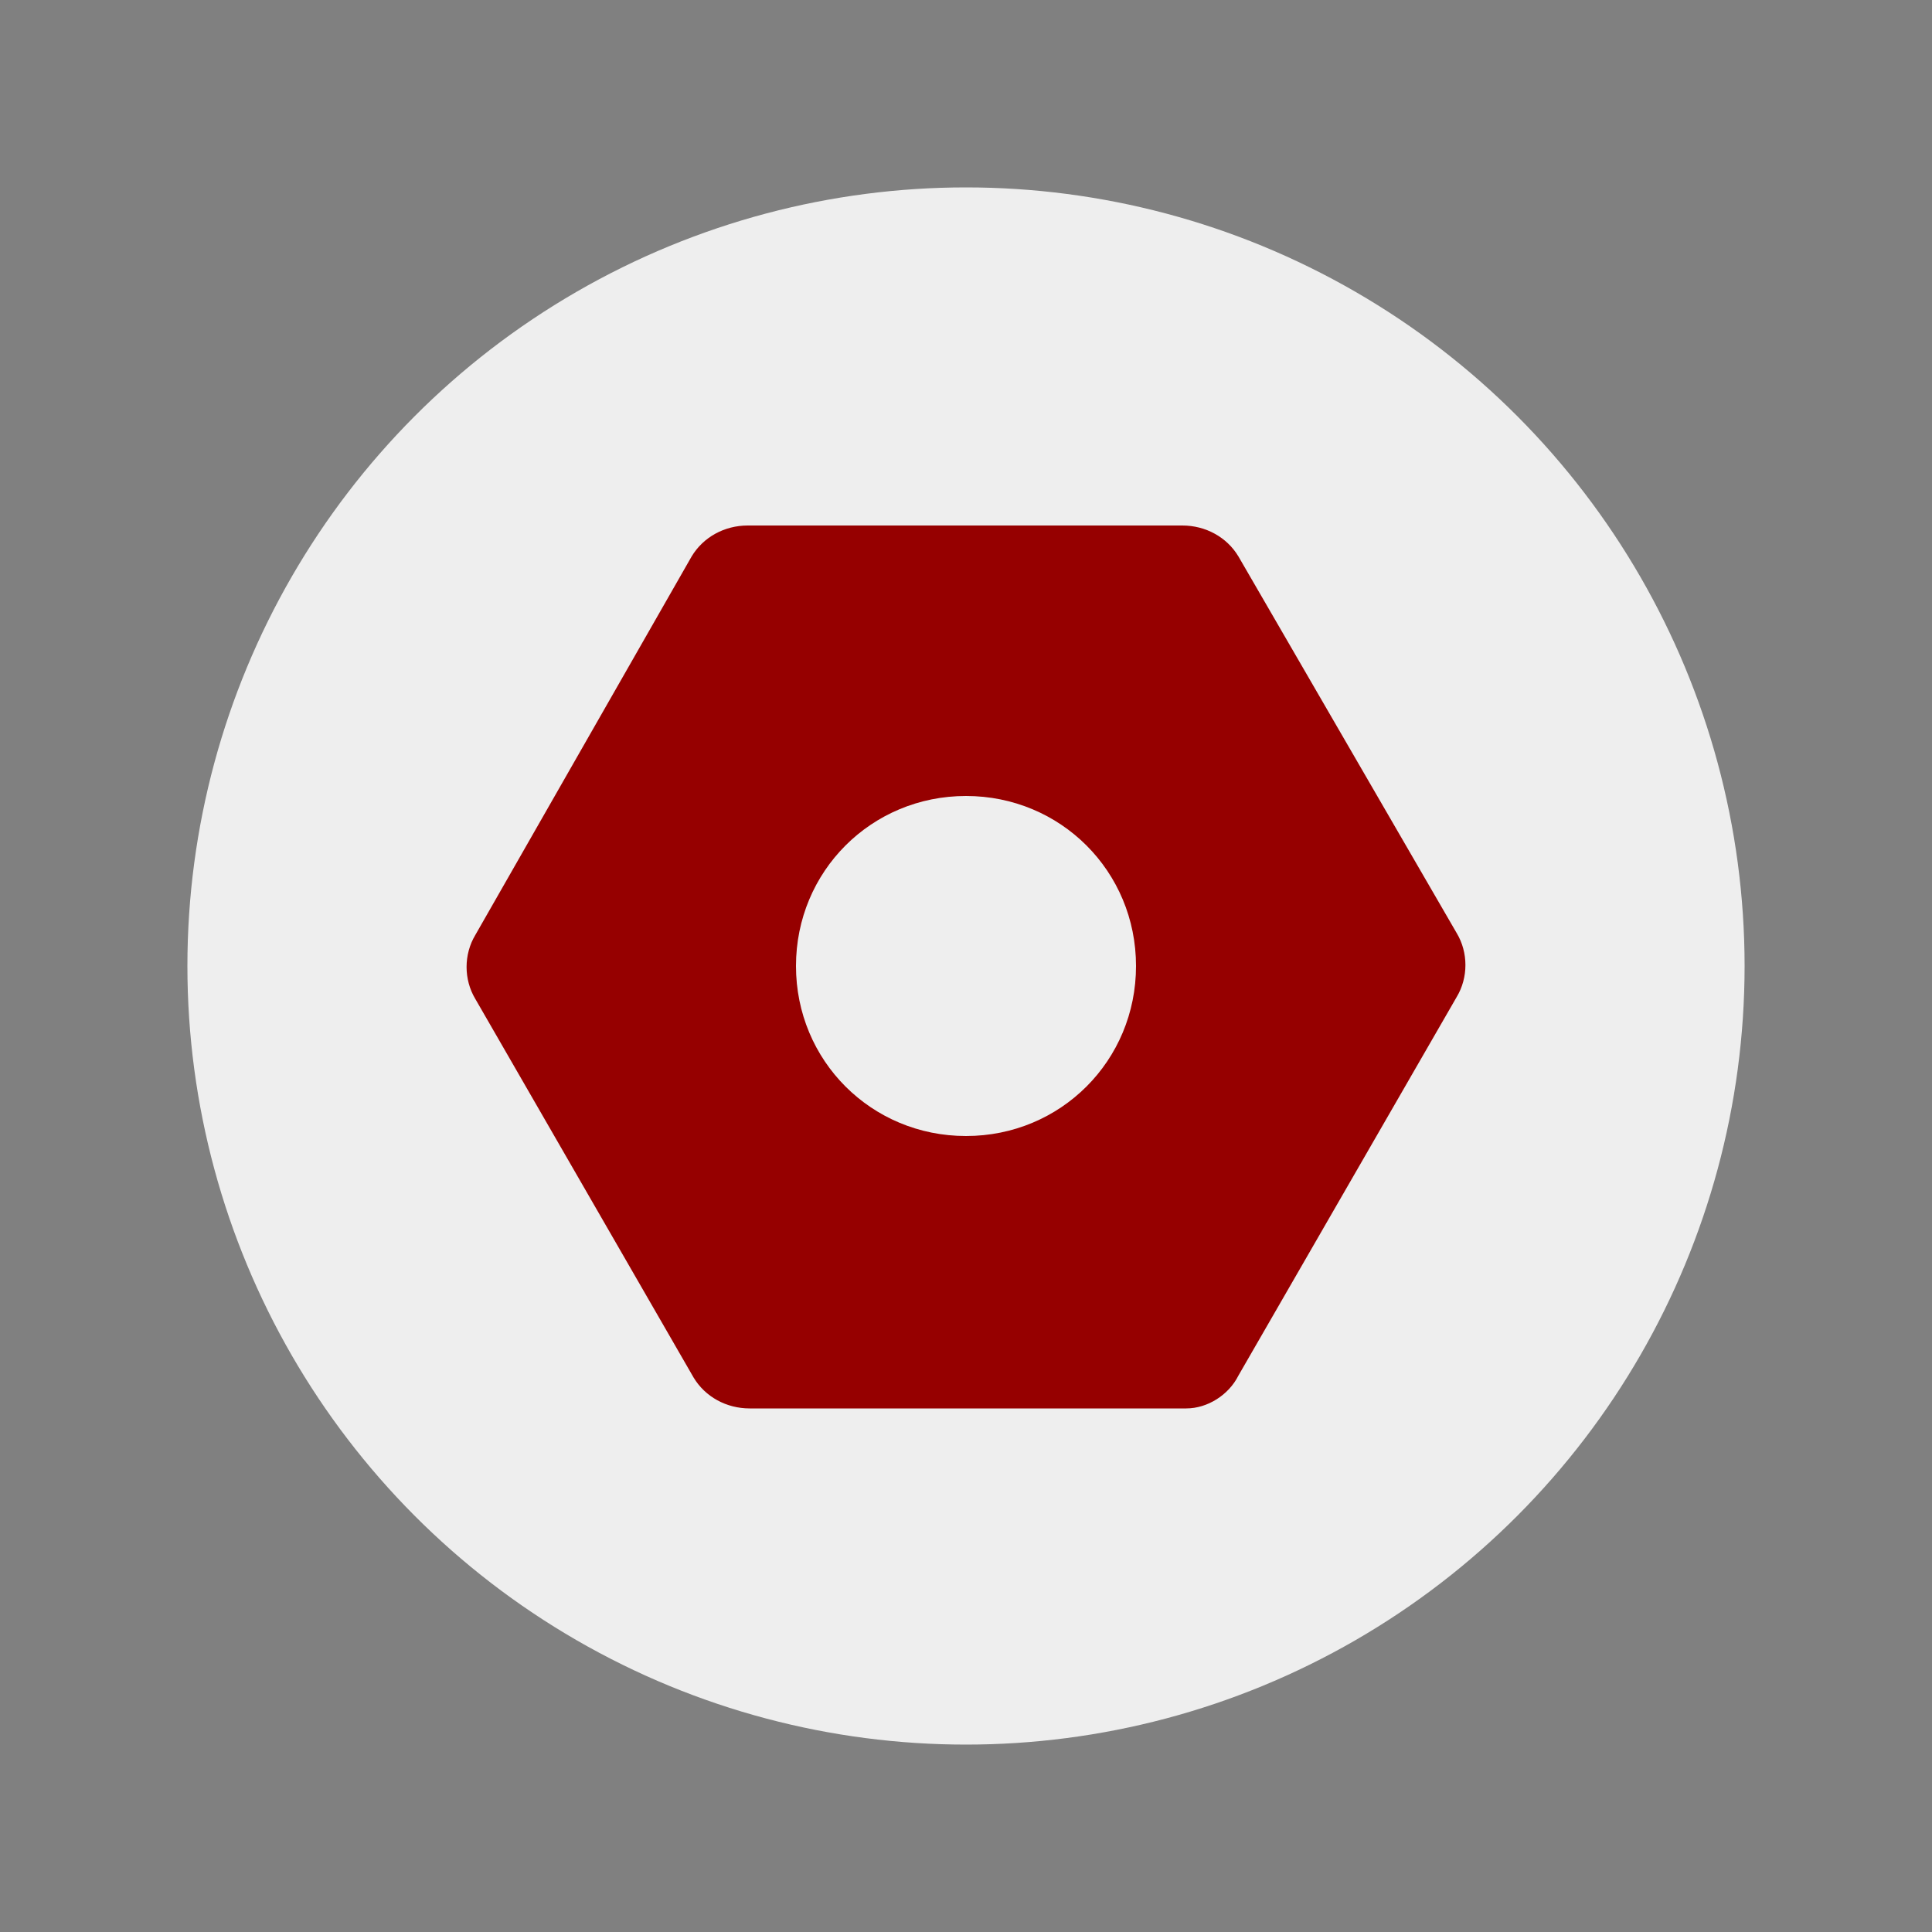<?xml version="1.0" encoding="utf-8"?>
<!-- Generator: Adobe Illustrator 24.1.1, SVG Export Plug-In . SVG Version: 6.00 Build 0)  -->
<svg version="1.1" baseProfile="basic"
	 id="minimalize_window" xmlns:cc="http://creativecommons.org/ns#" xmlns:dc="http://purl.org/dc/elements/1.1/" xmlns:inkscape="http://www.inkscape.org/namespaces/inkscape" xmlns:rdf="http://www.w3.org/1999/02/22-rdf-syntax-ns#" xmlns:sodipodi="http://sodipodi.sourceforge.net/DTD/sodipodi-0.dtd" xmlns:svg="http://www.w3.org/2000/svg"
	 xmlns="http://www.w3.org/2000/svg" xmlns:xlink="http://www.w3.org/1999/xlink" x="0px" y="0px" viewBox="0 0 100 100"
	 xml:space="preserve">
<rect x="0" y="0" width="100" height="100" fill="#808080" stroke="none"/>
<sodipodi:namedview  bordercolor="#666666" borderopacity="1" gridtolerance="10" guidetolerance="10" id="namedview13" inkscape:current-layer="minimalize_window" inkscape:cx="50" inkscape:cy="50" inkscape:pageopacity="0" inkscape:pageshadow="2" inkscape:window-height="1377" inkscape:window-maximized="1" inkscape:window-width="2560" inkscape:window-x="-8" inkscape:window-y="-8" inkscape:zoom="10.08" objecttolerance="10" pagecolor="#ffffff" showgrid="false">
	</sodipodi:namedview>
<g>
	<circle fill="#EEEEEE" cx="50" cy="50" r="40.3"/>
</g>
<path fill-rule="evenodd" clip-rule="evenodd" fill="#960000" d="M64.1,71.2l11.3-19.6c0.6-1,0.6-2.3,0-3.3L64.1,28.8
	c-0.6-1-1.7-1.6-2.9-1.6H38.7c-1.2,0-2.3,0.6-2.9,1.6L24.6,48.4c-0.6,1-0.6,2.3,0,3.3l11.3,19.6c0.6,1,1.7,1.6,2.9,1.6h22.6
	C62.5,72.9,63.6,72.2,64.1,71.2z M41.2,50c0,4.9,3.9,8.8,8.8,8.8s8.8-3.9,8.8-8.8s-3.9-8.8-8.8-8.8S41.2,45.1,41.2,50z"/>
</svg>
